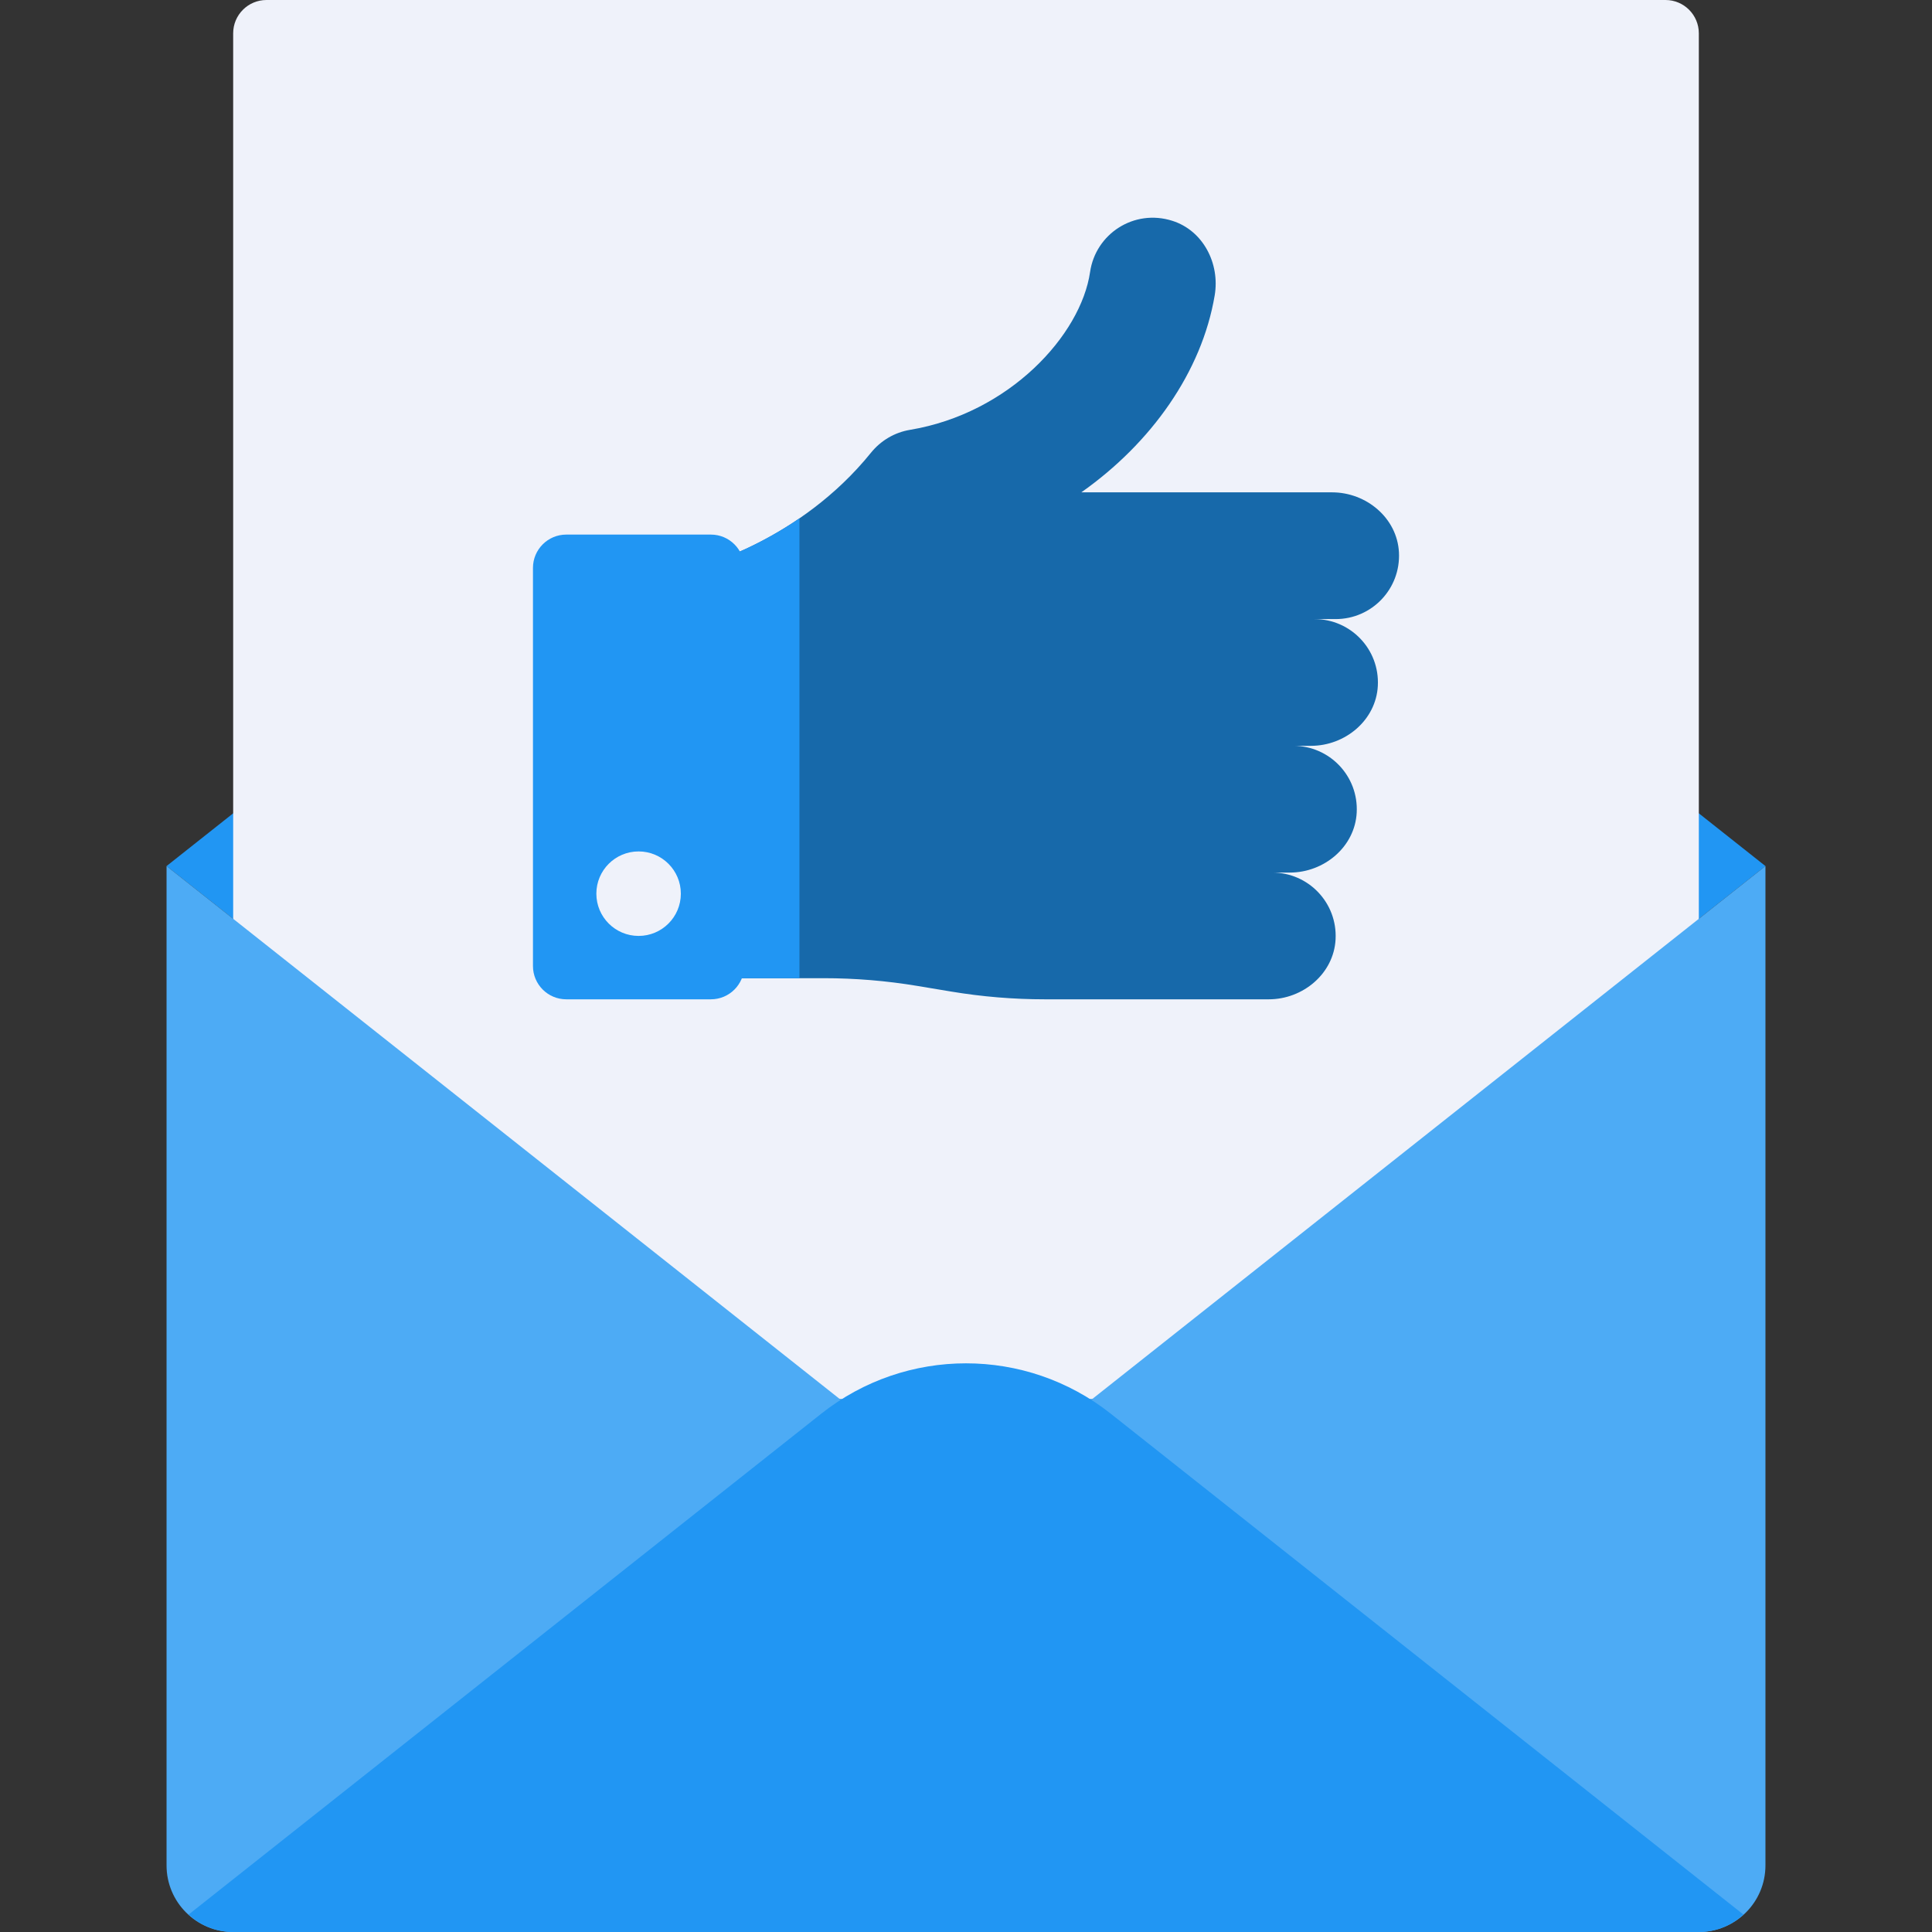 
<svg version="1.1" id="Layer_1" xmlns="http://www.w3.org/2000/svg" xmlns:xlink="http://www.w3.org/1999/xlink" x="0px" y="0px"
	 viewBox="0 0 512 512" style="enable-background:new 0 0 512 512;" xml:space="preserve">
<rect x="0" y="0" width="512" height="512" fill="#333333" stroke="none"/>
<path style="fill:#2196f3;" d="M277.918,79.145c-12.843-10.167-30.991-10.167-43.834,0L44.138,229.517L256,397.241l211.862-167.724
	L277.918,79.145z"/>
<path style="fill:#EFF2FA;" d="M441.379,0H70.621c-4.875,0-8.828,3.953-8.828,8.828v361.931h388.414V8.828
	C450.207,3.953,446.254,0,441.379,0z"/>
<path style="fill:#4dabf5;" d="M44.138,229.517L256,397.241l211.862-167.724v264.828c0,9.751-7.904,17.655-17.655,17.655H61.793
	c-9.751,0-17.655-7.904-17.655-17.655V229.517z"/>
<path style="fill:#2196f3;" d="M294.355,374.641c-22.475-17.793-54.236-17.793-76.711,0L49.976,507.379
	c3.133,2.844,7.252,4.621,11.817,4.621h388.414c4.565,0,8.684-1.778,11.817-4.621L294.355,374.641z"/>
<path style="fill:#1769aa;" d="M370.735,146.367c-0.476-9.081-8.627-15.891-17.72-15.891H286.56
	c18.515-13.038,31.934-31.913,35.347-52.2c1.423-8.458-3.065-17.177-11.243-19.765c-10.169-3.219-20.312,3.475-21.781,13.567
	c-2.433,16.702-21.375,37.451-47.737,41.837c-4.075,0.678-7.742,2.857-10.337,6.071c-18.946,23.462-45.429,30.082-45.429,30.082
	V259.23h32.918c8.326,0,16.638,0.687,24.851,2.057l8.91,1.485c8.213,1.368,16.524,2.057,24.851,2.057h59.311
	c9.094,0,17.245-6.809,17.72-15.891c0.508-9.685-7.196-17.697-16.77-17.697h4.648c9.094,0,17.245-6.809,17.72-15.891
	c0.508-9.685-7.196-17.697-16.77-17.697h4.648c9.094,0,17.245-6.809,17.72-15.891c0.508-9.685-7.196-17.697-16.77-17.697h5.598
	C363.539,164.064,371.242,156.052,370.735,146.367z"/>
<path style="fill:#2196f3;" d="M211.862,137.369c-13.974,9.572-26.483,12.7-26.483,12.7V259.23h26.483V137.369z"/>
<path style="fill:#2196f3;" d="M188.394,264.828h-38.325c-4.875,0-8.828-3.953-8.828-8.828V150.499c0-4.875,3.953-8.828,8.828-8.828
	h38.325c4.875,0,8.828,3.953,8.828,8.828V256C197.222,260.875,193.269,264.828,188.394,264.828z"/>
<circle style="fill:#EFF2FA;" cx="169.236" cy="236.833" r="11.196"/>
</svg>

